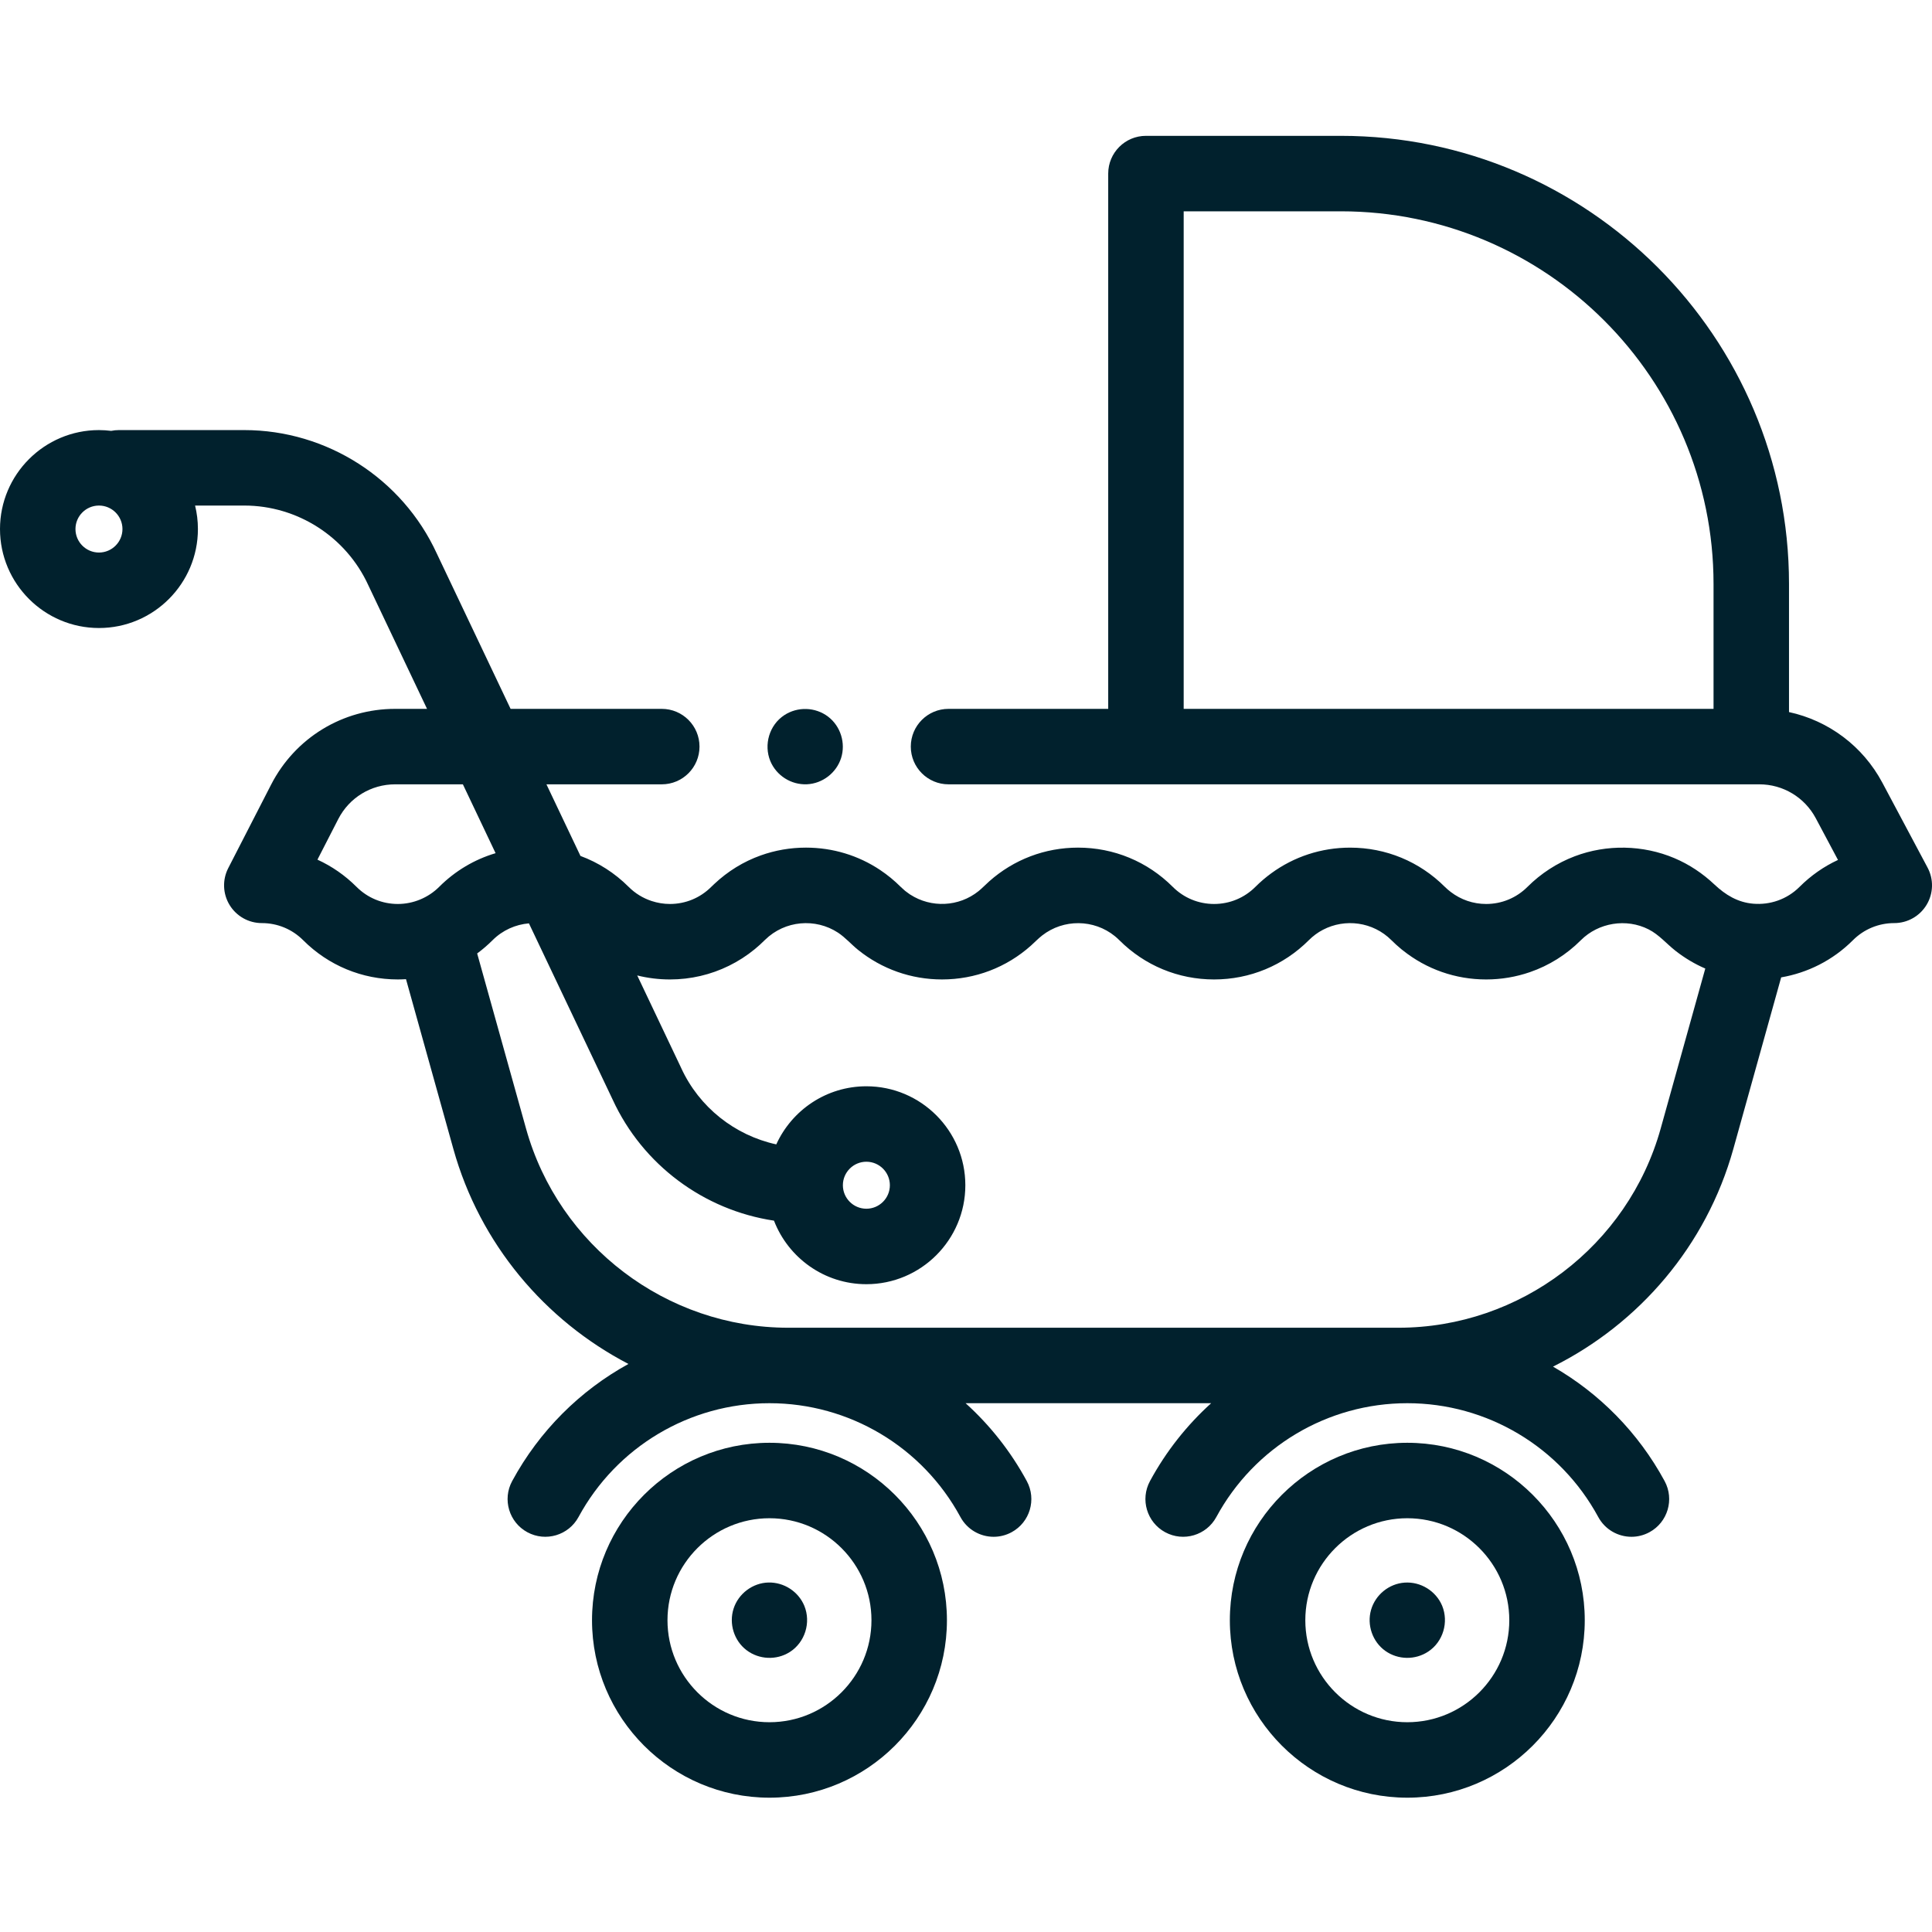 <svg xmlns="http://www.w3.org/2000/svg" width="511" height="511" viewBox="0 0 511 511" fill="none"><g clip-path="url(#clip0)"><path d="M203.52 381.605C177.641 381.605 156.584 402.661 156.584 428.541C156.584 454.42 177.641 475.476 203.52 475.476C229.403 475.476 250.456 454.42 250.456 428.541C250.456 402.661 229.399 381.605 203.52 381.605V381.605ZM203.52 455.515C188.647 455.515 176.545 443.414 176.545 428.541C176.545 413.663 188.647 401.562 203.52 401.562C218.393 401.562 230.495 413.663 230.495 428.541C230.495 443.414 218.393 455.515 203.52 455.515Z" fill="#01212D"></path><path d="M372.221 381.605C346.342 381.605 325.286 402.661 325.286 428.541C325.286 454.42 346.342 475.476 372.221 475.476C398.104 475.476 419.157 454.42 419.157 428.541C419.157 402.661 398.104 381.605 372.221 381.605V381.605ZM372.221 455.515C357.348 455.515 345.247 443.414 345.247 428.541C345.247 413.663 357.348 401.562 372.221 401.562C387.094 401.562 399.196 413.663 399.196 428.541C399.196 443.414 387.094 455.515 372.221 455.515V455.515Z" fill="#01212D"></path><path d="M381.442 424.72C379.804 420.798 375.75 418.295 371.512 418.591C367.368 418.876 363.777 421.819 362.635 425.8C361.488 429.792 363.017 434.24 366.408 436.65C369.773 439.039 374.319 439.11 377.757 436.833C381.695 434.232 383.219 429.063 381.442 424.72V424.72Z" fill="#01212D"></path><path d="M509.831 229.481L497.874 207.028C492.712 197.336 483.636 190.607 473.18 188.338V154.463C473.18 89.103 420.007 35.929 354.646 35.929H303.095C297.586 35.929 293.114 40.397 293.114 45.91V187.488H250.88C245.368 187.488 240.9 191.956 240.9 197.469C240.9 202.982 245.368 207.449 250.88 207.449H303.091H303.095H465.332C471.593 207.449 477.313 210.884 480.256 216.412L486.135 227.449C482.404 229.176 478.969 231.57 475.971 234.564C472.63 237.909 468.12 239.391 463.738 239.024C459.624 238.685 456.373 236.697 453.437 233.929C450.354 231.017 446.794 228.635 442.88 226.978C434.56 223.453 424.95 223.274 416.502 226.479C411.831 228.249 407.543 231.032 404.011 234.564C402.549 236.026 400.849 237.157 398.993 237.925C397.145 238.693 395.141 239.095 393.079 239.095C389.648 239.095 386.397 237.972 383.718 235.921C383.172 235.5 382.638 235.06 382.147 234.564C375.461 227.878 366.564 224.194 357.095 224.194C349.488 224.194 342.252 226.58 336.233 230.985C334.752 232.065 333.344 233.27 332.05 234.564C329.13 237.484 325.247 239.095 321.114 239.095C316.985 239.095 313.102 237.484 310.182 234.564C303.492 227.874 294.596 224.19 285.134 224.19C276.389 224.19 268.136 227.344 261.652 233.102C260.693 233.948 259.816 234.892 258.822 235.695C253.606 239.882 246.292 240.186 240.763 236.615C240.721 236.588 240.678 236.568 240.635 236.537C240.323 236.33 240.023 236.1 239.719 235.867C239.609 235.777 239.489 235.703 239.376 235.609C239.118 235.399 238.873 235.165 238.627 234.935C238.494 234.81 238.35 234.693 238.222 234.564C236.545 232.888 234.728 231.403 232.799 230.112C227.036 226.26 220.265 224.19 213.173 224.19C209.029 224.19 204.997 224.896 201.208 226.253C196.666 227.874 192.483 230.444 188.896 233.831C188.639 234.077 188.378 234.315 188.128 234.564C185.208 237.484 181.325 239.095 177.192 239.095C175.52 239.095 173.894 238.818 172.35 238.311C170.085 237.566 168.003 236.303 166.265 234.564C162.596 230.896 158.257 228.136 153.528 226.389L144.53 207.449H175.033C180.545 207.449 185.013 202.982 185.013 197.469C185.013 191.956 180.545 187.488 175.033 187.488H135.048L115.524 146.393C106.413 126.565 86.436 113.754 64.608 113.754H31.431C30.737 113.754 30.058 113.828 29.403 113.96C28.347 113.832 27.271 113.754 26.175 113.754C11.743 113.754 0 125.496 0 139.929C0 154.362 11.743 166.105 26.175 166.105C40.608 166.105 52.347 154.362 52.347 139.929C52.347 137.789 52.086 135.711 51.598 133.715H64.608C78.674 133.715 91.547 141.98 97.407 154.771C97.427 154.81 97.446 154.853 97.466 154.896L112.947 187.488H104.514C90.624 187.488 78.058 195.161 71.715 207.516L60.37 229.609C58.78 232.705 58.916 236.401 60.729 239.371C62.542 242.338 65.77 244.151 69.247 244.151C73.38 244.151 77.263 245.757 80.183 248.677C86.873 255.371 95.77 259.056 105.228 259.056C105.949 259.056 106.666 259.024 107.384 258.985L119.91 303.886C126.912 328.973 144.109 349.254 166.218 360.755C153.438 367.788 142.678 378.416 135.462 391.734C132.834 396.58 134.635 402.638 139.481 405.262C144.327 407.886 150.386 406.088 153.013 401.242C163.072 382.673 182.424 371.137 203.52 371.137C224.615 371.137 243.968 382.673 254.027 401.242C255.836 404.576 259.266 406.47 262.81 406.47C264.416 406.47 266.046 406.08 267.559 405.262C272.405 402.638 274.206 396.58 271.578 391.734C267.317 383.866 261.812 376.938 255.391 371.133H320.35C313.929 376.938 308.424 383.866 304.163 391.734C301.535 396.58 303.336 402.638 308.182 405.262C313.028 407.886 319.087 406.088 321.711 401.242C331.773 382.673 351.13 371.137 372.221 371.137C393.317 371.137 412.669 382.673 422.728 401.242C424.537 404.576 427.968 406.47 431.515 406.47C433.118 406.47 434.747 406.08 436.26 405.262C441.106 402.638 442.907 396.58 440.279 391.734C433.301 378.852 422.993 368.49 410.759 361.461C433.539 350.092 451.309 329.492 458.455 303.882L471.106 258.51C478.061 257.309 484.728 254.038 490.084 248.681C493.004 245.761 496.888 244.151 501.02 244.151C504.525 244.151 507.772 242.311 509.574 239.309C511.383 236.303 511.476 232.572 509.831 229.481V229.481ZM313.075 55.89H354.646C409.001 55.89 453.219 100.109 453.219 154.463V187.488H313.075V55.89ZM26.175 146.144C22.748 146.144 19.961 143.356 19.961 139.929C19.961 136.502 22.748 133.715 26.175 133.715C29.602 133.715 32.39 136.502 32.39 139.929C32.39 143.356 29.602 146.144 26.175 146.144ZM83.961 227.371L89.469 216.635C92.378 210.97 98.144 207.449 104.51 207.449H122.429L131.08 225.66C125.501 227.313 120.386 230.338 116.16 234.564C113.282 237.442 109.298 239.095 105.228 239.095C101.099 239.095 97.216 237.484 94.296 234.564C91.255 231.523 87.758 229.106 83.961 227.371ZM439.231 298.521C430.58 329.523 402.057 351.176 369.87 351.176H208.498C176.311 351.176 147.789 329.523 139.138 298.521L126.206 252.182C127.645 251.122 129.013 249.941 130.276 248.681C132.959 245.999 136.389 244.518 139.898 244.221L162.039 290.829C169.992 308.128 186.214 320.085 204.713 322.853C208.491 332.669 218.019 339.66 229.149 339.66C243.582 339.66 255.325 327.921 255.325 313.488C255.325 299.055 243.582 287.313 229.149 287.313C218.569 287.313 209.442 293.625 205.321 302.681C194.374 300.295 184.931 292.88 180.155 282.451C180.136 282.408 180.116 282.365 180.097 282.323L168.541 257.999C171.337 258.697 174.237 259.059 177.189 259.059C182.701 259.059 188.015 257.8 192.818 255.434C195.231 254.245 197.52 252.783 199.633 251.044C200.537 250.303 201.411 249.512 202.249 248.673C202.28 248.638 202.319 248.611 202.354 248.576C207.621 243.414 215.695 242.779 221.649 246.681C223.606 247.972 225.138 249.773 226.958 251.239C233.231 256.299 240.982 259.056 249.157 259.056C257.929 259.056 266.206 255.886 272.682 250.104C273.68 249.219 274.596 248.237 275.652 247.418C281.301 243.024 289.313 243.083 294.884 247.613C294.888 247.617 294.892 247.621 294.892 247.621C295.297 247.952 295.687 248.303 296.065 248.681C302.756 255.371 311.652 259.059 321.114 259.059C330.576 259.059 339.473 255.371 346.167 248.681C347.258 247.59 348.541 246.627 349.913 245.921C355.746 242.868 363.137 243.785 368.03 248.681C368.849 249.5 369.703 250.272 370.584 251.001C370.599 251.013 370.615 251.028 370.634 251.044C370.763 251.149 370.9 251.247 371.028 251.352C377.27 256.342 384.958 259.059 393.075 259.059C397.083 259.059 400.985 258.389 404.669 257.118C409.675 255.391 414.268 252.537 418.124 248.681C422.786 244.019 430.151 242.822 436.042 245.812C438.825 247.223 440.786 249.633 443.215 251.527C445.613 253.395 448.244 254.97 451.036 256.174L439.231 298.521ZM222.935 313.484C222.935 310.061 225.723 307.27 229.149 307.27C232.576 307.27 235.364 310.057 235.364 313.484C235.364 316.915 232.576 319.699 229.149 319.699C225.723 319.699 222.935 316.911 222.935 313.484Z" fill="#01212D"></path><path d="M212.736 424.72C211.157 420.938 207.344 418.47 203.251 418.564C199.072 418.661 195.294 421.511 194.023 425.488C192.756 429.445 194.132 433.932 197.45 436.455C200.752 438.969 205.356 439.18 208.865 436.965C212.927 434.4 214.549 429.145 212.736 424.72V424.72Z" fill="#01212D"></path><path d="M203.742 201.29C205.348 205.145 209.27 207.633 213.442 207.434C217.547 207.243 221.2 204.428 222.456 200.522C223.727 196.561 222.346 192.077 219.029 189.551C215.656 186.986 210.951 186.837 207.415 189.173C203.481 191.773 201.964 196.95 203.742 201.29Z" fill="#01212D"></path></g><defs><clipPath id="clip0"><rect width="511" height="511" fill="white"></rect></clipPath></defs></svg>